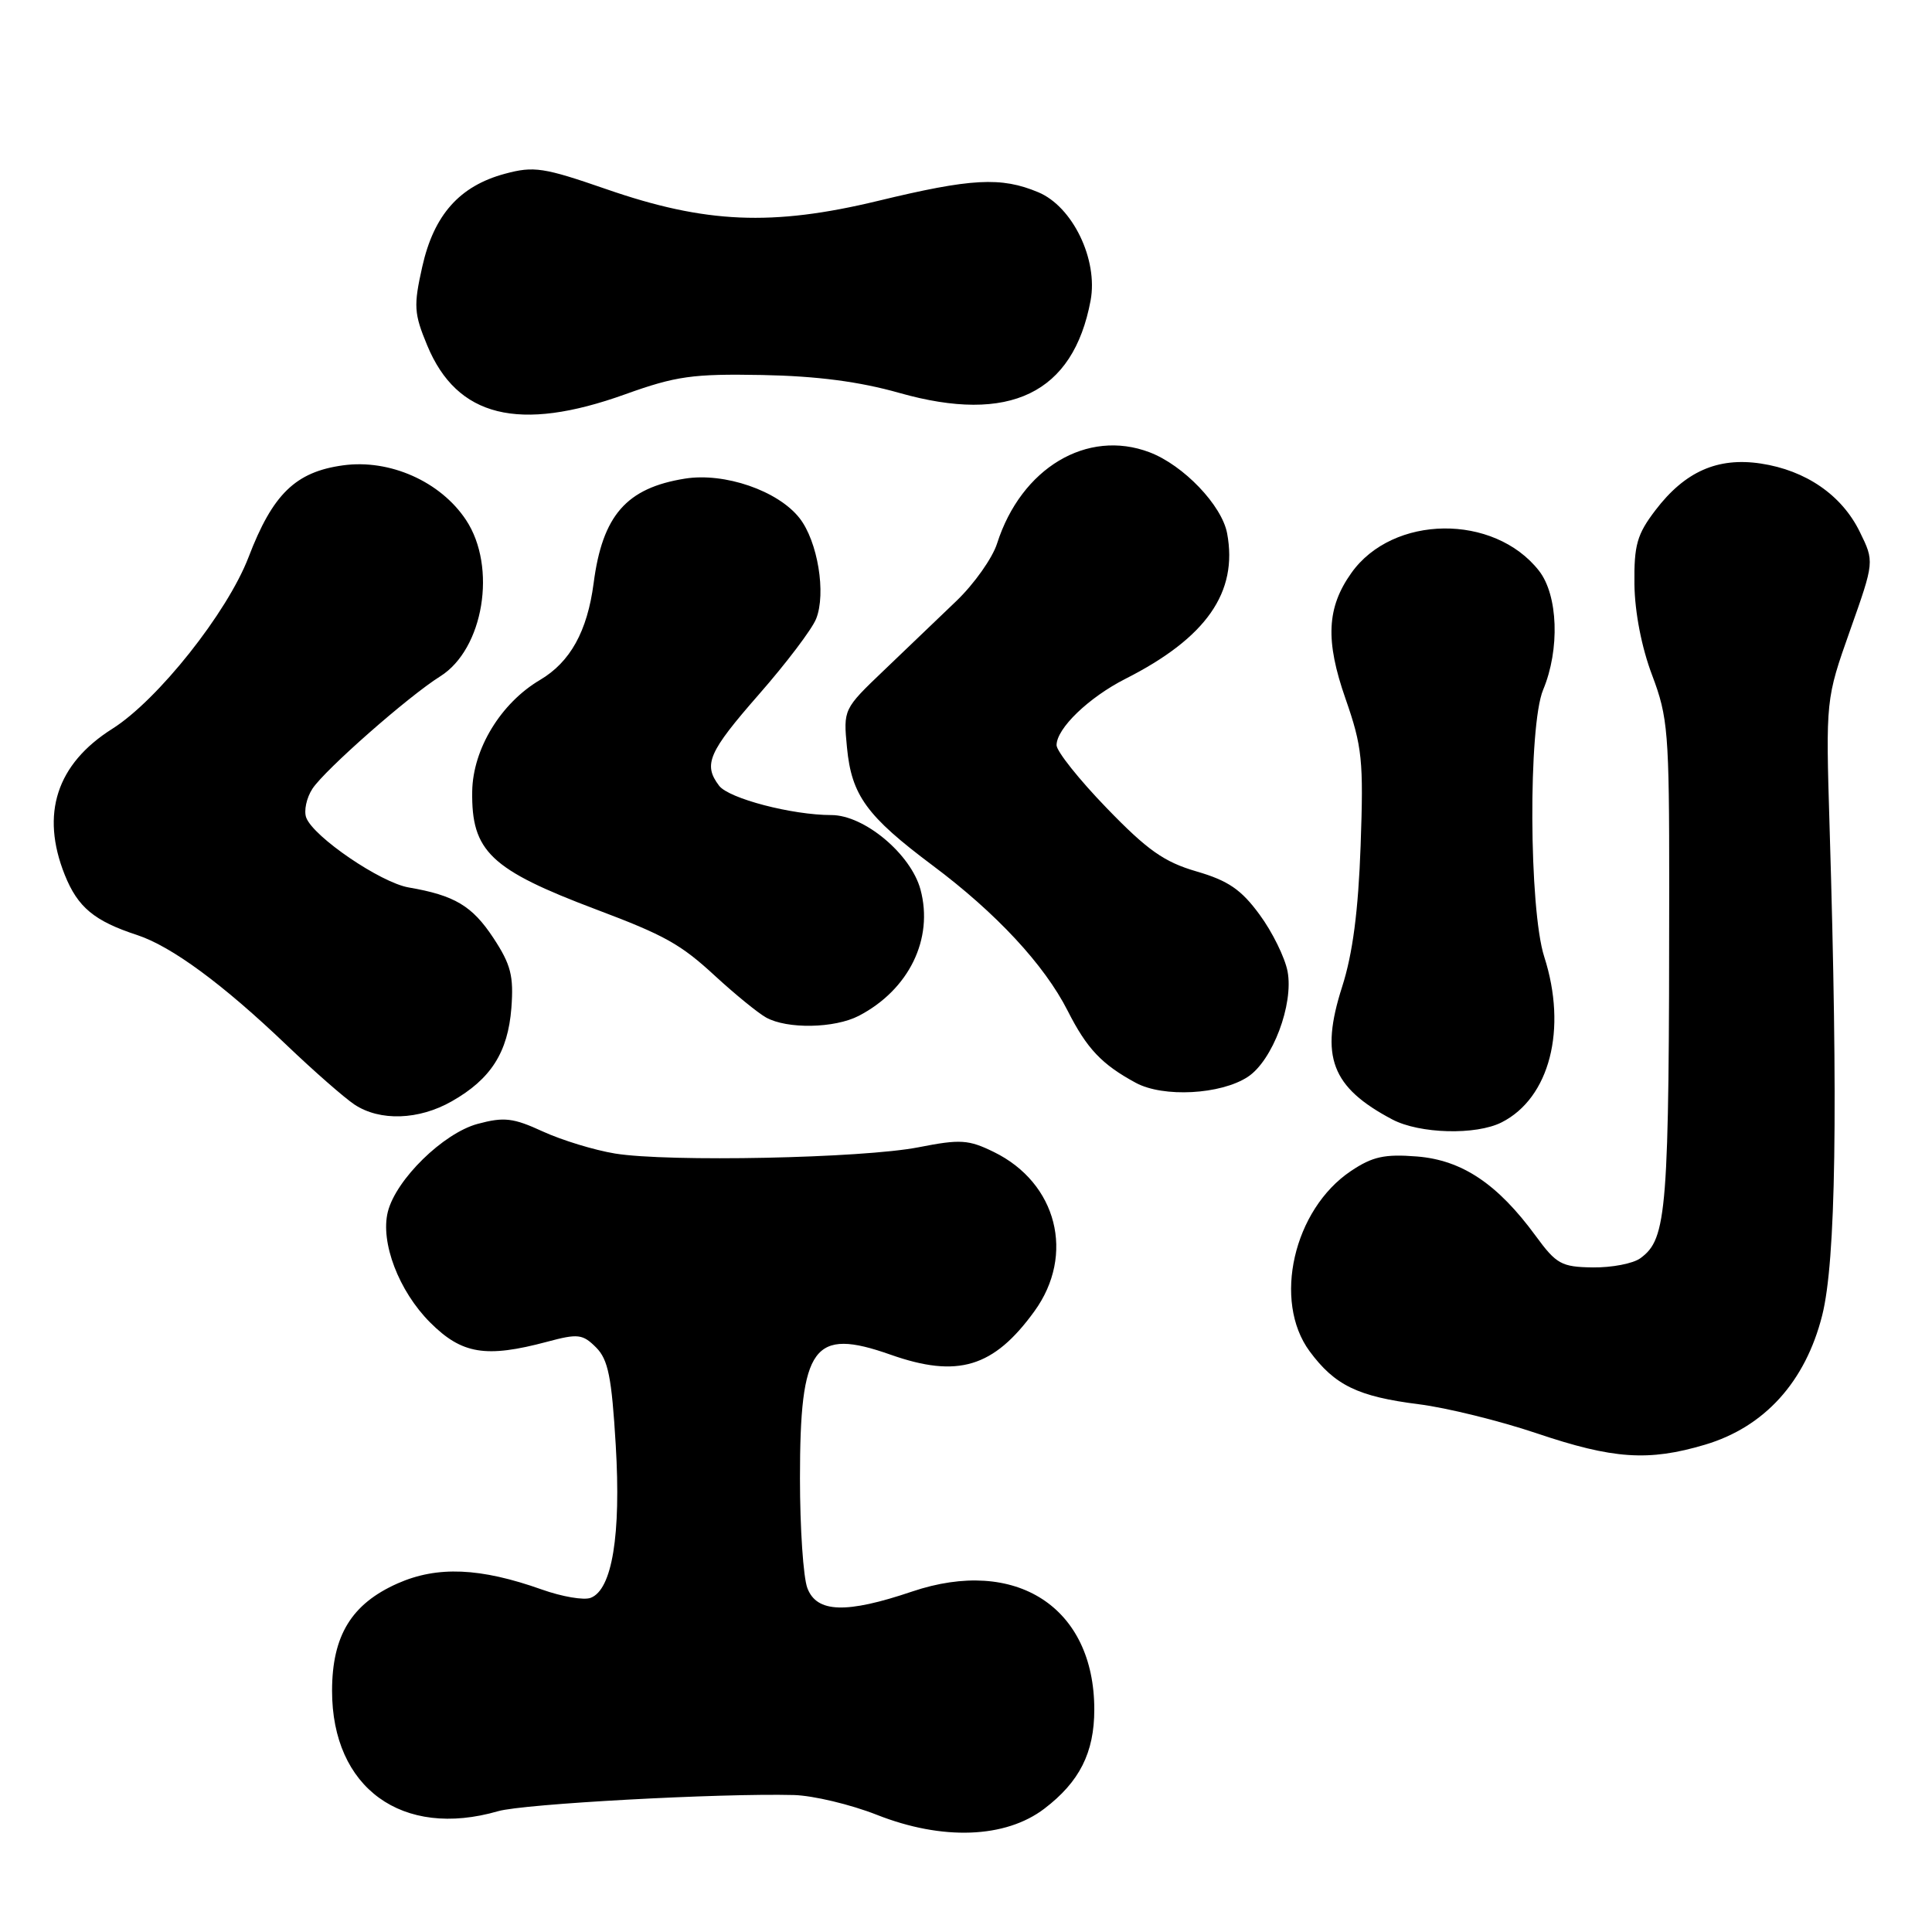 <?xml version="1.0" encoding="UTF-8" standalone="no"?>
<!DOCTYPE svg PUBLIC "-//W3C//DTD SVG 1.1//EN" "http://www.w3.org/Graphics/SVG/1.1/DTD/svg11.dtd" >
<svg xmlns="http://www.w3.org/2000/svg" xmlns:xlink="http://www.w3.org/1999/xlink" version="1.1" viewBox="0 0 256 256">
 <g >
 <path fill="currentColor"
d=" M 138.38 239.66 C 143.05 236.10 145.00 232.23 145.00 226.52 C 145.00 212.96 134.62 206.24 120.85 210.89 C 112.13 213.84 108.22 213.71 106.98 210.43 C 106.44 209.02 106.00 202.48 106.00 195.89 C 106.00 178.29 107.76 175.89 118.00 179.50 C 126.90 182.64 131.67 181.20 137.07 173.74 C 142.49 166.26 140.07 156.75 131.70 152.65 C 128.33 151.00 127.26 150.93 121.71 152.02 C 114.30 153.47 88.56 154.00 81.50 152.85 C 78.75 152.40 74.44 151.08 71.93 149.93 C 68.00 148.12 66.79 147.98 63.29 148.92 C 58.74 150.15 52.47 156.28 51.39 160.57 C 50.38 164.62 52.84 171.07 56.99 175.23 C 61.20 179.44 64.37 179.96 72.50 177.79 C 76.59 176.69 77.21 176.77 78.98 178.54 C 80.59 180.15 81.05 182.47 81.59 191.50 C 82.30 203.41 81.11 210.64 78.27 211.72 C 77.38 212.07 74.47 211.57 71.80 210.62 C 63.63 207.72 57.96 207.48 52.69 209.81 C 46.58 212.52 44.01 216.72 44.00 224.02 C 43.99 236.92 53.29 243.67 66.01 239.99 C 69.35 239.02 95.36 237.60 105.18 237.85 C 107.75 237.92 112.70 239.10 116.18 240.47 C 124.86 243.90 133.22 243.59 138.38 239.66 Z  M 225.92 191.43 C 233.80 189.09 239.23 183.10 241.45 174.29 C 243.26 167.12 243.57 147.06 242.43 109.58 C 241.92 92.65 241.92 92.65 245.14 83.54 C 248.37 74.42 248.37 74.42 246.43 70.47 C 244.05 65.60 239.28 62.32 233.31 61.42 C 227.59 60.56 223.26 62.48 219.35 67.61 C 216.91 70.81 216.51 72.21 216.57 77.42 C 216.62 81.15 217.53 85.82 218.92 89.48 C 221.02 95.04 221.18 97.03 221.18 117.48 C 221.17 160.66 220.90 164.14 217.36 166.72 C 216.40 167.43 213.57 167.97 211.06 167.94 C 206.91 167.88 206.23 167.51 203.50 163.78 C 198.45 156.88 193.74 153.72 187.76 153.24 C 183.46 152.90 181.86 153.25 179.00 155.17 C 171.40 160.27 168.62 172.39 173.53 179.05 C 176.87 183.57 179.93 185.05 188.00 186.07 C 191.67 186.53 198.69 188.26 203.59 189.91 C 213.75 193.34 218.43 193.66 225.92 191.43 Z  M 198.97 148.72 C 205.34 145.50 207.70 136.35 204.62 126.78 C 202.59 120.46 202.49 96.17 204.47 91.41 C 206.71 86.05 206.46 78.85 203.91 75.61 C 197.95 68.04 184.56 68.19 179.07 75.91 C 175.80 80.50 175.59 84.87 178.29 92.59 C 180.50 98.93 180.69 100.74 180.29 112.04 C 179.98 120.73 179.24 126.39 177.84 130.75 C 174.87 140.01 176.41 144.07 184.50 148.34 C 188.12 150.24 195.57 150.44 198.97 148.72 Z  M 59.86 145.93 C 65.04 142.99 67.30 139.45 67.76 133.57 C 68.08 129.32 67.70 127.82 65.38 124.29 C 62.57 120.03 60.25 118.64 54.14 117.59 C 50.42 116.94 41.56 110.91 40.58 108.35 C 40.24 107.45 40.61 105.72 41.40 104.51 C 43.06 101.99 54.10 92.27 58.33 89.62 C 64.08 86.02 65.88 75.13 61.75 68.90 C 58.37 63.80 51.64 60.81 45.46 61.66 C 39.16 62.52 36.13 65.47 32.93 73.84 C 30.12 81.16 20.91 92.77 14.88 96.57 C 7.50 101.23 5.35 107.84 8.58 115.92 C 10.30 120.22 12.49 122.04 18.18 123.90 C 22.73 125.40 29.52 130.39 38.00 138.50 C 41.58 141.92 45.61 145.45 46.97 146.36 C 50.34 148.59 55.49 148.42 59.86 145.93 Z  M 165.34 142.69 C 168.61 140.55 171.43 133.09 170.61 128.72 C 170.26 126.88 168.59 123.48 166.90 121.19 C 164.47 117.87 162.74 116.69 158.55 115.47 C 154.25 114.22 152.04 112.66 146.63 107.06 C 142.98 103.29 140.00 99.54 140.00 98.74 C 140.00 96.52 144.26 92.42 149.12 89.95 C 159.85 84.52 164.06 78.48 162.60 70.67 C 161.90 66.95 156.82 61.64 152.32 59.93 C 144.05 56.79 135.32 62.01 132.12 72.01 C 131.51 73.94 129.09 77.36 126.75 79.61 C 124.41 81.86 120.08 86.01 117.12 88.83 C 111.76 93.95 111.74 93.99 112.23 99.06 C 112.84 105.39 114.83 108.13 123.58 114.68 C 132.02 120.99 138.38 127.84 141.47 133.93 C 144.02 138.96 145.99 141.04 150.50 143.48 C 154.14 145.45 161.76 145.04 165.34 142.69 Z  M 113.80 134.60 C 120.44 131.14 123.73 124.41 121.97 117.87 C 120.70 113.17 114.52 108.00 110.16 108.00 C 104.95 108.00 96.59 105.81 95.29 104.12 C 93.15 101.30 93.85 99.68 100.57 92.00 C 104.18 87.88 107.59 83.38 108.14 82.00 C 109.49 78.64 108.35 71.72 105.94 68.65 C 103.09 65.02 96.01 62.58 90.76 63.42 C 83.00 64.66 79.83 68.29 78.66 77.27 C 77.82 83.66 75.56 87.73 71.55 90.10 C 66.36 93.16 62.66 99.25 62.57 104.85 C 62.45 112.81 64.98 115.22 79.00 120.51 C 88.13 123.95 90.20 125.11 94.80 129.36 C 97.39 131.74 100.40 134.20 101.50 134.82 C 104.29 136.38 110.58 136.27 113.80 134.60 Z  M 82.83 52.25 C 89.57 49.83 91.78 49.52 101.00 49.69 C 108.26 49.83 113.87 50.56 119.19 52.07 C 133.79 56.20 142.20 52.14 144.51 39.82 C 145.52 34.39 142.13 27.37 137.57 25.47 C 132.65 23.41 128.73 23.62 116.33 26.62 C 102.32 30.00 93.47 29.62 80.33 25.06 C 72.04 22.19 70.74 21.99 66.92 23.02 C 60.89 24.64 57.49 28.47 55.95 35.35 C 54.79 40.52 54.85 41.54 56.61 45.77 C 60.55 55.28 68.74 57.31 82.83 52.25 Z "/>
</g>
</svg>